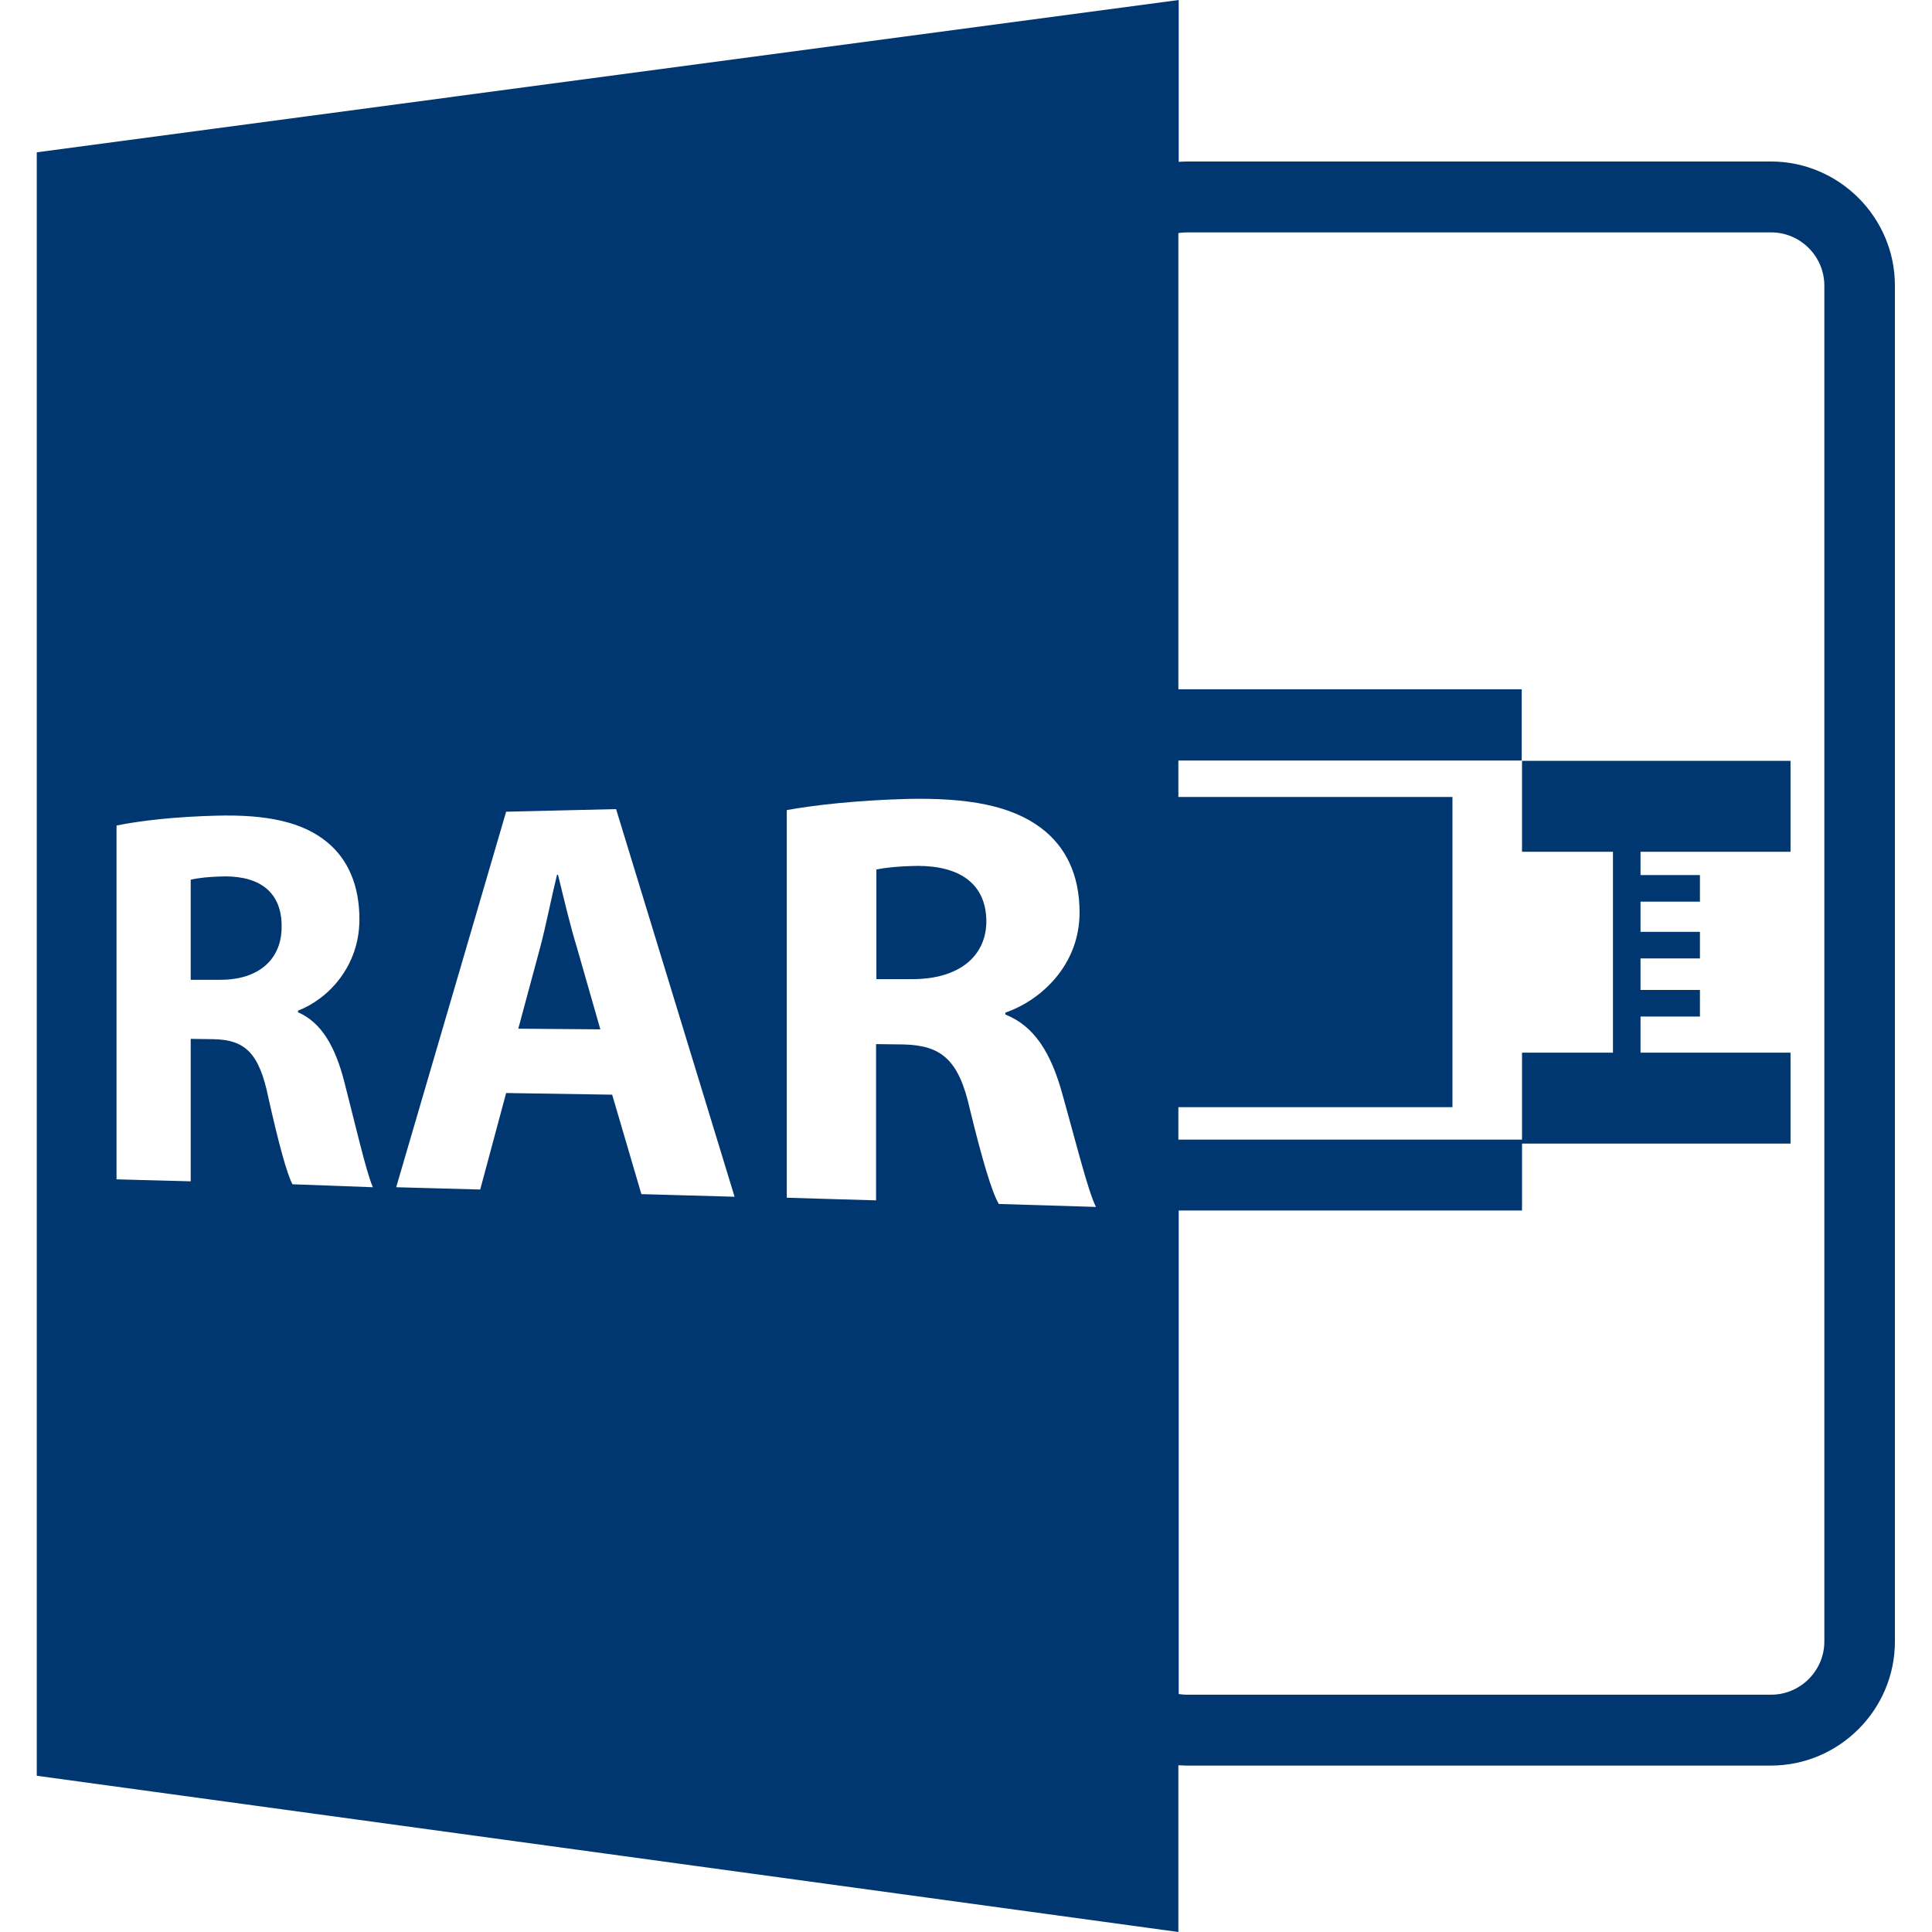 <?xml version="1.0" encoding="utf-8"?>
<!-- Generator: Adobe Illustrator 23.1.1, SVG Export Plug-In . SVG Version: 6.00 Build 0)  -->
<svg version="1.1" id="Capa_1" xmlns="http://www.w3.org/2000/svg" xmlns:xlink="http://www.w3.org/1999/xlink" x="0px" y="0px"
	 viewBox="0 0 588.6 588.6" style="enable-background:new 0 0 588.6 588.6;" xml:space="preserve">
<style type="text/css">
	.st0{fill:#003770;}
</style>
<g>
	<path class="st0" d="M359,537.8c0.8,0,1.6,0.1,2.3,0.1h178.2c20.8,0,37.8-17,37.8-37.8V87c0-20.8-17-37.8-37.8-37.8H361.4
		c-0.8,0-1.6,0.1-2.3,0.1V0L11.2,46.4V541L359,588.6V537.8z M361.4,70.8h178.2c8.9,0,16.2,7.3,16.2,16.2v413.1
		c0,8.9-7.3,16.2-16.2,16.2H361.4c-0.8,0-1.6-0.1-2.3-0.2V368.8h104.6v-20.4h81.8v-27.7h-45.7v-11h18.1v-8.1h-18.1V292h18.1v-8.1
		h-18.1v-9.2h18.1v-8.1h-18.1v-7.1h45.7v-27.7h-81.8v27.7h27.7v61.2h-27.7v26.5H359v-9.9h83.5v-94.5H359v-11.1h104.6V210H359V71
		C359.8,70.9,360.6,70.8,361.4,70.8z M89.1,360.8c-1.7-3.2-4.2-12.4-7.3-26.2c-2.8-13.9-7.2-17.8-16.7-18l-7-0.1v43.4l-22.6-0.6
		V251.5c7.3-1.5,18.2-2.7,30.5-3c15.3-0.4,26.2,1.9,33.7,8.1c6.3,5.2,9.8,13.1,9.8,23.5c0,14.4-9.6,24.3-18.7,27.8v0.5
		c7.3,3.2,11.4,10.7,14.1,21.2c3.3,12.8,6.7,27.6,8.7,32.1L89.1,360.8z M195.4,363.8l-8.9-30.3l-32.3-0.5l-7.9,29.4l-25.6-0.7
		l33.5-114.4l33.5-0.8l36.1,118.1L195.4,363.8z M304.3,366.8c-2.1-3.5-5.1-13.6-8.8-28.8c-3.4-15.3-8.8-19.5-20.2-19.8l-8.4-0.1
		v47.6l-27.2-0.8V246.8c8.8-1.6,21.9-3,36.7-3.4c18.5-0.4,31.6,2,40.7,8.8c7.6,5.7,11.8,14.3,11.8,25.8c0,15.9-11.6,26.7-22.6,30.5
		v0.6c8.9,3.5,13.8,11.8,17.1,23.3c4,14.1,8,30.4,10.5,35.3L304.3,366.8z"/>
	<path class="st0" d="M170,266.5h-0.3c-1.7,6.9-3.4,15.7-5.2,22.4l-6.6,24.5l25,0.2l-7.1-24.8C173.7,282,171.7,273.4,170,266.5z"/>
	<path class="st0" d="M279.6,263.8c-6.8,0.1-10.6,0.7-12.6,1.1v33.4l11,0c14.1,0,22.5-6.9,22.5-17.7
		C300.4,269.4,292.6,263.8,279.6,263.8z"/>
	<path class="st0" d="M68.6,267c-5.6,0.1-8.8,0.6-10.5,1v30.5h9.1c11.7,0,18.6-6.3,18.6-16.1C85.9,272,79.4,267,68.6,267z"/>
</g>
</svg>
